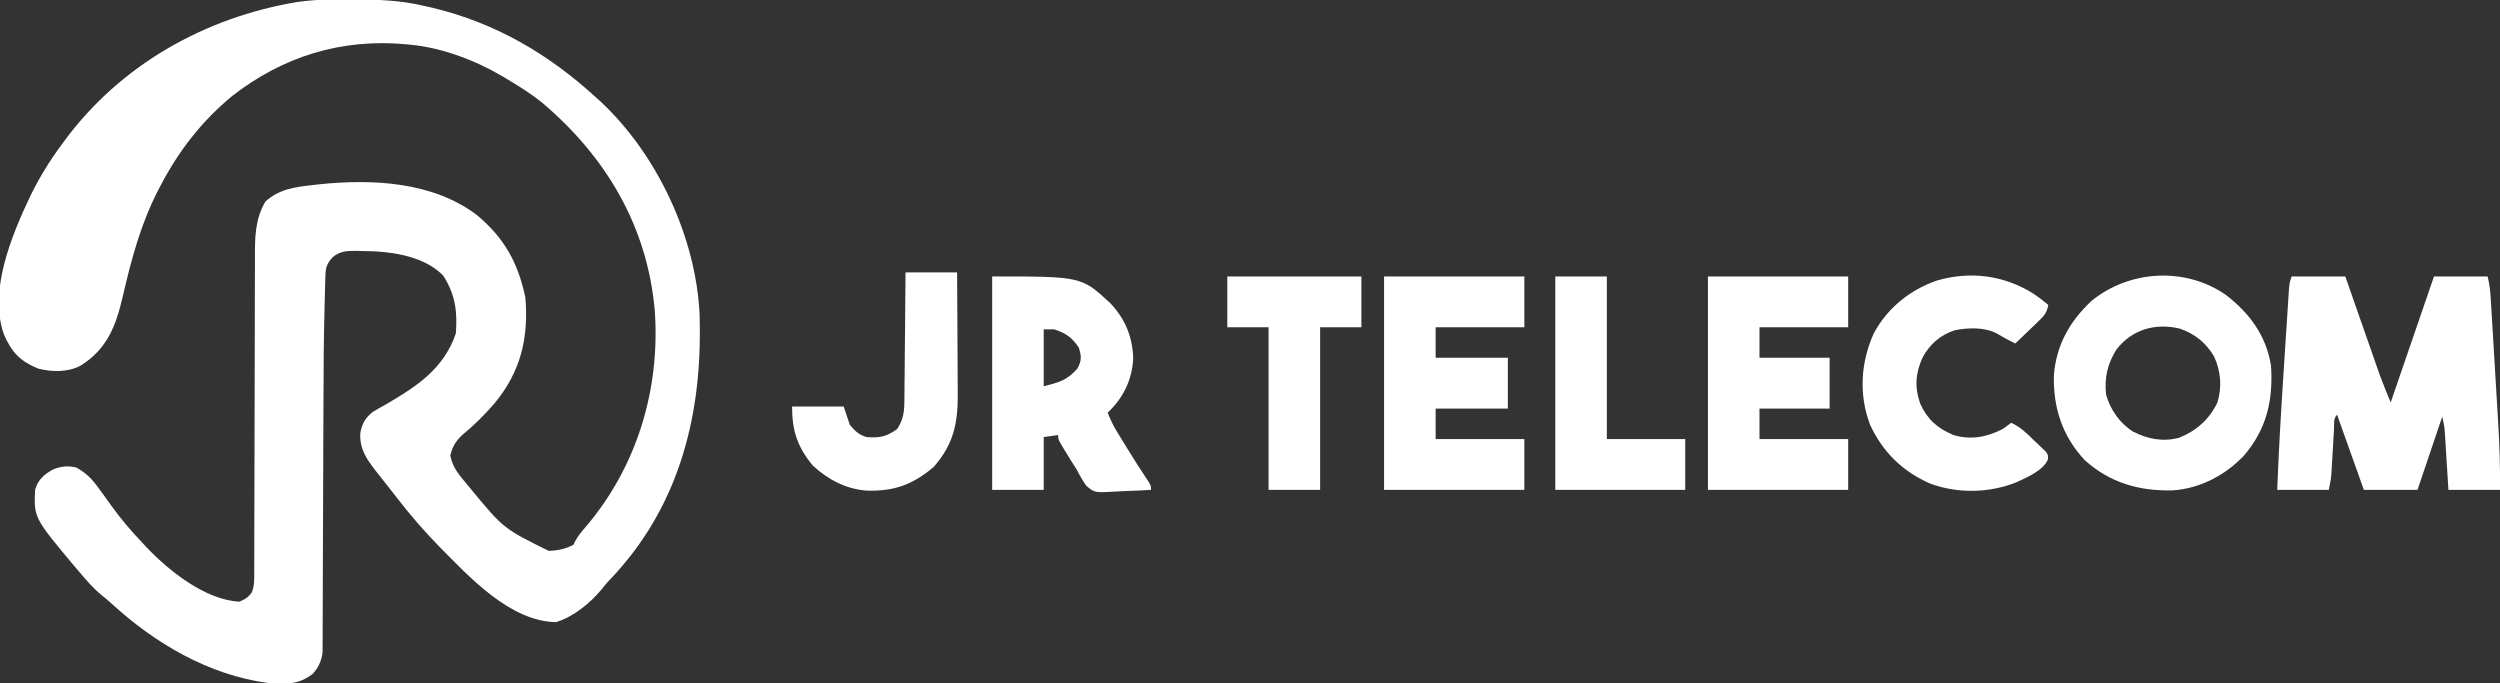 <svg width="194" height="53" viewBox="0 0 194 53" fill="none" xmlns="http://www.w3.org/2000/svg">
<rect x="0" y="0" width="194" height="53" fill="#333333" stroke="none"/>
<g clip-path="url(#clip0_382_3)">
<path d="M25.614 -0.032C25.733 -0.033 25.851 -0.034 25.973 -0.035C26.352 -0.038 26.732 -0.039 27.111 -0.039C27.305 -0.04 27.305 -0.04 27.503 -0.04C29.372 -0.038 31.152 0.029 32.974 0.473C33.17 0.517 33.367 0.561 33.57 0.606C38.471 1.786 42.58 4.197 46.259 7.571C46.374 7.674 46.489 7.777 46.607 7.883C51.025 12.006 54.016 18.444 54.291 24.437C54.295 24.653 54.298 24.869 54.3 25.085C54.302 25.203 54.304 25.32 54.305 25.441C54.383 32.691 52.522 39.528 47.375 44.932C47.049 45.274 47.049 45.274 46.736 45.674C45.832 46.774 44.53 47.857 43.148 48.278C39.577 48.216 36.438 44.786 34.11 42.438C32.928 41.226 31.831 39.97 30.803 38.629C30.544 38.294 30.282 37.962 30.019 37.63C29.83 37.39 29.641 37.15 29.452 36.911C29.364 36.799 29.275 36.688 29.184 36.573C28.454 35.639 27.905 34.848 27.957 33.636C28.065 32.936 28.34 32.423 28.906 31.98C29.242 31.769 29.585 31.58 29.932 31.39C32.355 29.981 34.452 28.597 35.375 25.869C35.503 24.159 35.333 22.885 34.414 21.413C33.101 20.02 30.885 19.602 29.051 19.504C28.735 19.494 28.418 19.487 28.102 19.481C27.95 19.476 27.798 19.471 27.642 19.466C26.92 19.466 26.41 19.48 25.835 19.939C25.253 20.559 25.265 20.892 25.241 21.728C25.238 21.837 25.235 21.947 25.231 22.059C25.221 22.423 25.212 22.787 25.203 23.151C25.199 23.278 25.196 23.404 25.192 23.534C25.122 26.189 25.104 28.844 25.099 31.5C25.097 32.305 25.093 33.11 25.09 33.915C25.08 36.199 25.071 38.483 25.066 40.767C25.063 42.04 25.059 43.313 25.052 44.587C25.049 45.256 25.046 45.925 25.046 46.594C25.046 47.219 25.043 47.844 25.039 48.469C25.038 48.697 25.037 48.926 25.038 49.155C25.038 49.467 25.036 49.779 25.033 50.091C25.032 50.266 25.032 50.44 25.032 50.62C24.948 51.286 24.711 51.82 24.244 52.313C23.144 53.142 22.151 53.106 20.809 53C16.193 52.387 12.008 49.913 8.649 46.83C8.378 46.583 8.103 46.354 7.813 46.129C7.226 45.627 6.739 45.07 6.243 44.482C6.142 44.365 6.041 44.248 5.937 44.128C2.631 40.191 2.631 40.191 2.721 38.015C2.956 37.211 3.405 36.826 4.122 36.425C4.721 36.184 5.293 36.125 5.922 36.28C6.651 36.684 7.099 37.122 7.583 37.788C7.707 37.956 7.83 38.123 7.957 38.295C8.188 38.616 8.419 38.937 8.65 39.258C9.387 40.275 10.175 41.207 11.045 42.116C11.139 42.219 11.233 42.322 11.33 42.428C13.107 44.295 15.898 46.537 18.568 46.691C19.026 46.504 19.271 46.36 19.547 45.954C19.742 45.446 19.729 45.005 19.73 44.461C19.73 44.348 19.731 44.234 19.731 44.117C19.733 43.737 19.732 43.357 19.732 42.977C19.732 42.704 19.733 42.432 19.734 42.159C19.736 41.572 19.737 40.984 19.737 40.397C19.737 39.468 19.74 38.538 19.744 37.609C19.751 35.3 19.756 32.99 19.76 30.681C19.762 28.887 19.766 27.094 19.773 25.301C19.776 24.378 19.778 23.455 19.777 22.532C19.778 21.956 19.78 21.38 19.783 20.804C19.784 20.538 19.784 20.272 19.783 20.006C19.779 18.461 19.782 17.007 20.599 15.636C21.676 14.66 22.914 14.51 24.33 14.354C24.549 14.328 24.549 14.328 24.773 14.301C28.908 13.876 33.558 14.095 36.985 16.671C39.134 18.449 40.201 20.394 40.767 23.079C41.035 26.198 40.417 28.843 38.373 31.3C37.601 32.197 36.785 33.009 35.864 33.761C35.359 34.237 35.094 34.682 34.944 35.353C35.119 36.324 35.712 36.948 36.335 37.699C36.405 37.785 36.475 37.87 36.548 37.958C39.07 41.011 39.07 41.011 42.578 42.747C43.271 42.725 43.885 42.602 44.498 42.274C44.541 42.187 44.583 42.101 44.626 42.011C44.845 41.592 45.132 41.258 45.44 40.899C49.437 36.221 51.242 30.183 50.811 24.114C50.241 17.592 47.064 12.187 42.04 7.94C41.205 7.27 40.294 6.704 39.376 6.152C39.234 6.066 39.234 6.066 39.089 5.978C36.943 4.706 34.357 3.708 31.853 3.47C31.702 3.455 31.702 3.455 31.548 3.44C26.509 2.961 21.944 4.379 17.987 7.473C15.645 9.418 13.891 11.68 12.485 14.354C12.431 14.456 12.377 14.558 12.322 14.663C10.94 17.322 10.197 20.09 9.53 22.994C8.996 25.273 8.327 27.087 6.245 28.378C5.271 28.899 3.991 28.877 2.938 28.595C1.549 28.016 0.911 27.33 0.317 25.982C-0.918 22.608 0.908 18.256 2.361 15.192C3.056 13.772 3.854 12.468 4.802 11.199C4.868 11.109 4.934 11.019 5.002 10.926C9.322 5.067 15.854 1.362 23.049 0.158C23.908 0.037 24.747 -0.027 25.614 -0.032Z" fill="#fff"/>
<path d="M177.833 21.452C179.207 21.452 180.58 21.452 181.995 21.452C182.196 22.026 182.396 22.6 182.603 23.191C182.799 23.751 182.995 24.311 183.191 24.87C183.326 25.257 183.462 25.644 183.597 26.031C183.792 26.59 183.988 27.148 184.183 27.706C184.243 27.878 184.303 28.049 184.364 28.226C184.422 28.39 184.48 28.554 184.539 28.723C184.589 28.865 184.639 29.007 184.69 29.154C184.95 29.852 185.236 30.541 185.517 31.232C186.626 28.005 187.735 24.777 188.878 21.452C190.251 21.452 191.625 21.452 193.04 21.452C193.201 22.09 193.254 22.694 193.291 23.346C193.299 23.473 193.307 23.599 193.315 23.73C193.341 24.15 193.366 24.569 193.39 24.989C193.408 25.283 193.426 25.576 193.444 25.87C193.481 26.487 193.517 27.104 193.554 27.721C193.6 28.505 193.647 29.288 193.695 30.072C193.732 30.68 193.768 31.287 193.804 31.895C193.822 32.184 193.839 32.472 193.857 32.761C193.964 34.516 194.018 36.256 194 38.015C192.679 38.015 191.359 38.015 189.998 38.015C189.977 37.671 189.956 37.327 189.934 36.973C189.913 36.638 189.892 36.304 189.87 35.969C189.856 35.737 189.841 35.505 189.827 35.274C189.807 34.94 189.785 34.606 189.764 34.272C189.751 34.071 189.739 33.87 189.726 33.663C189.684 33.08 189.684 33.08 189.518 32.336C188.884 34.21 188.25 36.084 187.597 38.015C186.224 38.015 184.851 38.015 183.436 38.015C182.749 36.089 182.062 34.163 181.355 32.179C181.052 32.477 181.138 32.995 181.115 33.394C181.108 33.5 181.102 33.606 181.095 33.716C181.074 34.058 181.054 34.4 181.035 34.742C181.015 35.081 180.995 35.421 180.974 35.761C180.956 36.071 180.938 36.38 180.92 36.69C180.875 37.226 180.875 37.226 180.715 38.015C179.394 38.015 178.073 38.015 176.713 38.015C176.827 34.91 177.015 31.813 177.218 28.713C177.265 28.002 177.31 27.292 177.355 26.581C177.391 26.029 177.426 25.477 177.463 24.926C177.48 24.663 177.496 24.401 177.513 24.139C177.536 23.775 177.56 23.412 177.584 23.049C177.598 22.843 177.611 22.637 177.625 22.424C177.673 21.926 177.673 21.926 177.833 21.452Z" fill="#fff"/>
<path d="M172.711 22.872C174.578 24.305 175.862 26.055 176.233 28.393C176.403 31.042 175.902 33.285 174.132 35.353C172.686 36.875 170.715 37.919 168.589 38.052C166.011 38.119 163.737 37.468 161.787 35.718C160.041 33.861 159.318 31.633 159.381 29.13C159.562 26.799 160.595 24.942 162.307 23.345C165.246 20.952 169.57 20.701 172.711 22.872ZM164.228 27.131C163.532 28.268 163.301 29.274 163.427 30.601C163.741 31.763 164.493 32.847 165.528 33.496C166.678 34.075 167.825 34.303 169.1 33.969C170.451 33.428 171.451 32.527 172.071 31.232C172.442 30.037 172.333 28.79 171.812 27.66C171.178 26.596 170.315 25.895 169.132 25.494C167.224 25.049 165.424 25.575 164.228 27.131Z" fill="#fff"/>
<path d="M76.992 21.452C83.914 21.452 83.914 21.452 86.145 23.513C87.303 24.73 87.873 26.101 87.936 27.772C87.872 29.435 87.179 30.876 85.956 32.021C86.159 32.551 86.39 33.03 86.688 33.516C86.768 33.647 86.848 33.778 86.93 33.913C87.014 34.05 87.099 34.187 87.186 34.328C87.315 34.538 87.315 34.538 87.446 34.753C87.995 35.646 88.554 36.53 89.139 37.4C89.317 37.699 89.317 37.699 89.317 38.015C88.676 38.054 88.037 38.083 87.395 38.102C87.177 38.109 86.96 38.12 86.743 38.134C84.947 38.244 84.947 38.244 84.303 37.701C84.01 37.293 83.78 36.885 83.555 36.438C83.415 36.216 83.274 35.996 83.13 35.777C83.007 35.577 82.885 35.376 82.764 35.176C82.701 35.072 82.637 34.969 82.571 34.863C82.114 34.111 82.114 34.111 82.114 33.756C81.559 33.834 81.559 33.834 80.993 33.914C80.993 35.267 80.993 36.62 80.993 38.015C79.673 38.015 78.352 38.015 76.992 38.015C76.992 32.549 76.992 27.084 76.992 21.452ZM80.993 25.554C80.993 27.011 80.993 28.469 80.993 29.97C82.221 29.668 82.817 29.498 83.624 28.58C83.943 27.94 83.924 27.653 83.715 26.973C83.193 26.188 82.697 25.84 81.794 25.554C81.53 25.554 81.266 25.554 80.993 25.554Z" fill="#fff"/>
<path d="M107.404 21.452C110.996 21.452 114.588 21.452 118.289 21.452C118.289 22.754 118.289 24.055 118.289 25.396C116.017 25.396 113.746 25.396 111.406 25.396C111.406 26.177 111.406 26.957 111.406 27.762C113.255 27.762 115.103 27.762 117.008 27.762C117.008 29.063 117.008 30.365 117.008 31.705C115.159 31.705 113.311 31.705 111.406 31.705C111.406 32.486 111.406 33.267 111.406 34.071C113.677 34.071 115.949 34.071 118.289 34.071C118.289 35.373 118.289 36.674 118.289 38.015C114.697 38.015 111.105 38.015 107.404 38.015C107.404 32.549 107.404 27.084 107.404 21.452Z" fill="#fff"/>
<path d="M132.535 21.452C136.127 21.452 139.718 21.452 143.419 21.452C143.419 22.754 143.419 24.055 143.419 25.396C141.148 25.396 138.876 25.396 136.536 25.396C136.536 26.177 136.536 26.957 136.536 27.762C138.332 27.762 140.128 27.762 141.979 27.762C141.979 29.063 141.979 30.365 141.979 31.705C140.183 31.705 138.387 31.705 136.536 31.705C136.536 32.486 136.536 33.267 136.536 34.071C138.808 34.071 141.079 34.071 143.419 34.071C143.419 35.373 143.419 36.674 143.419 38.015C139.827 38.015 136.235 38.015 132.535 38.015C132.535 32.549 132.535 27.084 132.535 21.452Z" fill="#fff"/>
<path d="M157.809 22.799C158.203 23.07 158.582 23.351 158.946 23.661C158.853 24.22 158.653 24.478 158.245 24.871C158.137 24.976 158.029 25.08 157.918 25.188C157.805 25.296 157.692 25.403 157.575 25.514C157.461 25.624 157.347 25.734 157.23 25.848C156.949 26.119 156.667 26.389 156.384 26.658C155.878 26.41 155.393 26.141 154.909 25.854C153.955 25.378 152.717 25.425 151.692 25.626C150.556 25.999 149.773 26.694 149.202 27.722C148.638 28.95 148.557 30.052 149.011 31.329C149.561 32.543 150.344 33.239 151.582 33.756C152.936 34.166 154.191 33.92 155.424 33.283C155.641 33.13 155.856 32.973 156.064 32.809C156.807 33.14 157.302 33.65 157.875 34.209C157.98 34.308 158.086 34.407 158.194 34.508C158.293 34.604 158.392 34.701 158.493 34.8C158.584 34.887 158.675 34.974 158.768 35.064C158.946 35.333 158.946 35.333 158.913 35.665C158.549 36.519 157.271 37.054 156.454 37.433C154.369 38.264 151.938 38.311 149.822 37.542C147.654 36.608 146.121 35.098 145.124 32.981C144.231 30.631 144.382 28.122 145.414 25.851C146.468 23.901 148.201 22.504 150.302 21.768C152.898 21.019 155.523 21.354 157.809 22.799Z" fill="#fff"/>
<path d="M70.269 21.137C71.59 21.137 72.91 21.137 74.271 21.137C74.281 22.632 74.29 24.126 74.296 25.621C74.298 26.315 74.301 27.009 74.307 27.703C74.312 28.374 74.315 29.045 74.316 29.716C74.317 29.971 74.319 30.226 74.321 30.481C74.344 32.794 74.023 34.441 72.46 36.23C70.834 37.609 69.361 38.147 67.217 38.069C65.589 37.93 64.257 37.212 63.066 36.122C61.864 34.656 61.465 33.414 61.465 31.548C62.786 31.548 64.106 31.548 65.467 31.548C65.625 32.016 65.784 32.485 65.947 32.967C66.369 33.466 66.605 33.709 67.228 33.914C68.255 33.998 68.796 33.894 69.629 33.283C70.075 32.574 70.171 32.029 70.178 31.201C70.18 31.091 70.181 30.982 70.183 30.869C70.188 30.511 70.189 30.152 70.191 29.794C70.194 29.544 70.196 29.294 70.2 29.045C70.207 28.39 70.212 27.735 70.216 27.08C70.221 26.41 70.228 25.741 70.236 25.072C70.249 23.76 70.26 22.448 70.269 21.137Z" fill="#fff"/>
<path d="M95.239 21.452C98.673 21.452 102.106 21.452 105.644 21.452C105.644 22.754 105.644 24.055 105.644 25.396C104.587 25.396 103.531 25.396 102.442 25.396C102.442 29.56 102.442 33.724 102.442 38.015C101.122 38.015 99.801 38.015 98.441 38.015C98.441 33.851 98.441 29.686 98.441 25.396C97.384 25.396 96.328 25.396 95.239 25.396C95.239 24.095 95.239 22.793 95.239 21.452Z" fill="#fff"/>
<path d="M120.69 21.452C122.01 21.452 123.331 21.452 124.691 21.452C124.691 25.617 124.691 29.781 124.691 34.071C126.699 34.071 128.706 34.071 130.774 34.071C130.774 35.373 130.774 36.674 130.774 38.015C127.446 38.015 124.118 38.015 120.69 38.015C120.69 32.549 120.69 27.084 120.69 21.452Z" fill="#fff"/>
</g>
<defs>
<clipPath id="clip0_382_3">
<rect width="194" height="53" fill="white"/>
</clipPath>
</defs>
</svg>
